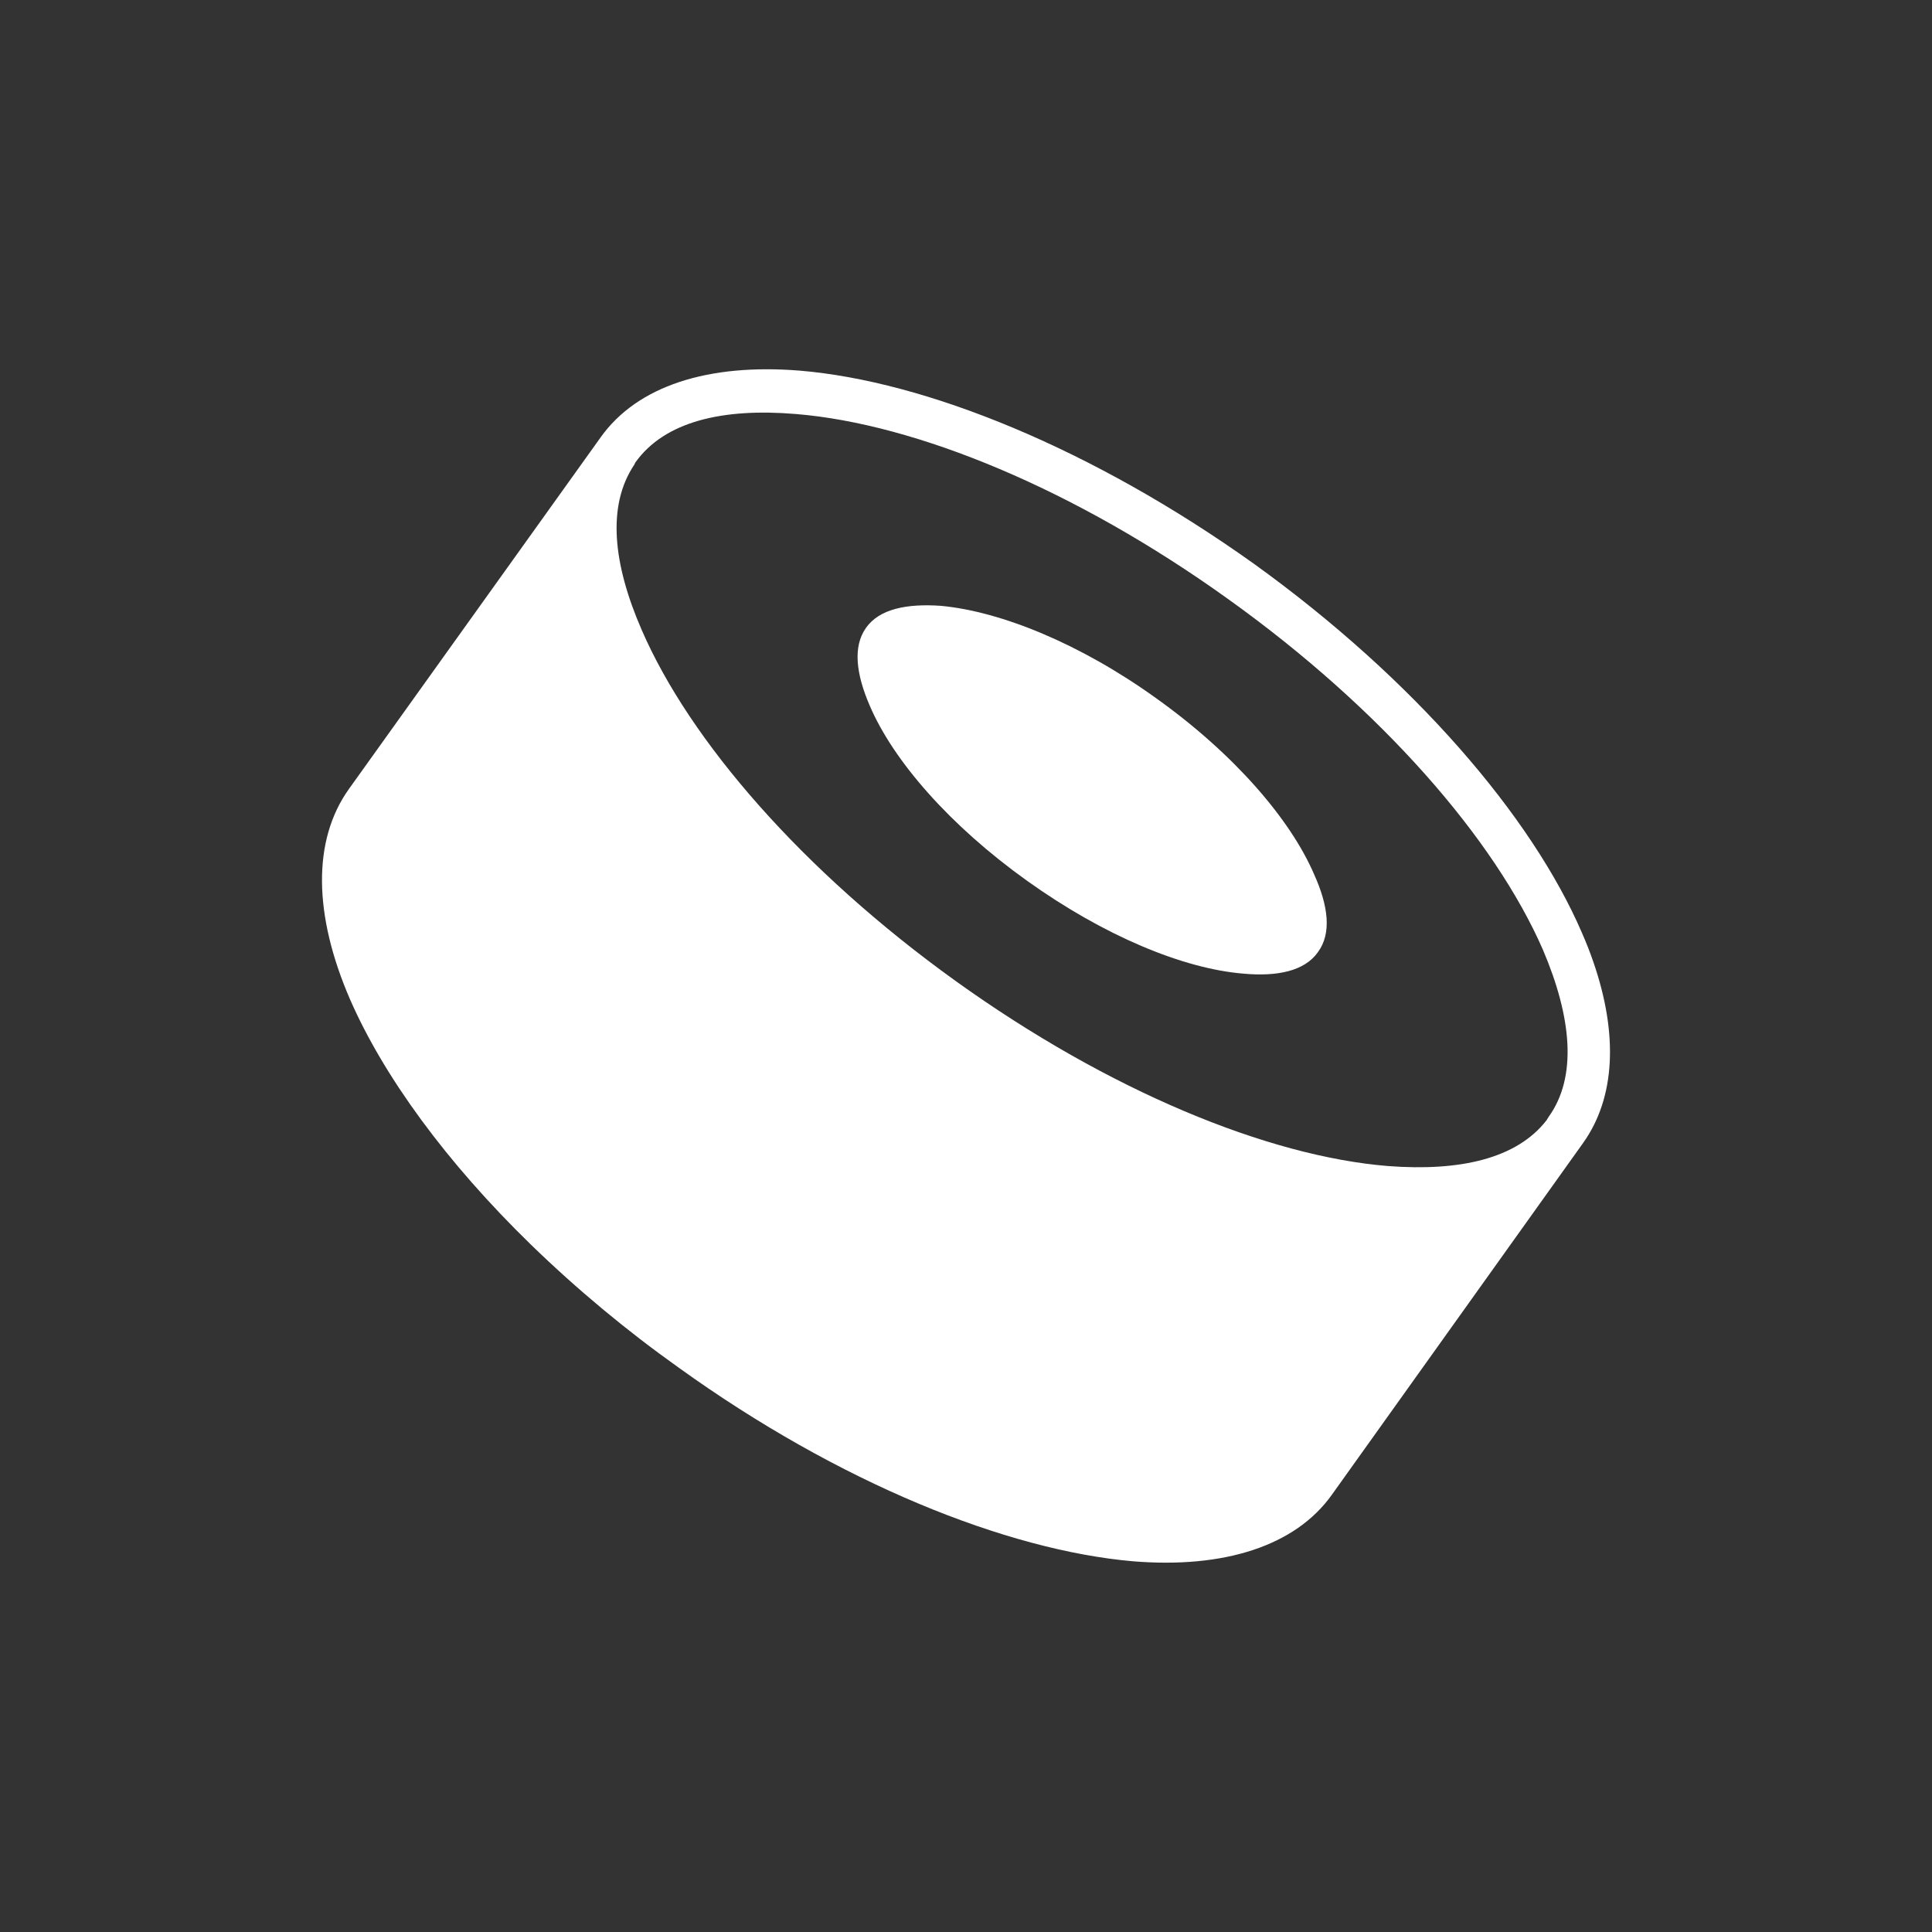 <svg width="24" height="24" viewBox="0 0 24 24" fill="none" xmlns="http://www.w3.org/2000/svg">
<rect x="0" y="0" width="24" height="24" fill="#333333" stroke="none"/>
<path fill-rule="evenodd" clip-rule="evenodd" d="M16.326 10.865C16.5 11.252 16.545 11.594 16.371 11.829C16.205 12.064 15.864 12.133 15.447 12.095C14.697 12.034 13.712 11.624 12.758 10.941C11.803 10.258 11.098 9.454 10.803 8.763C10.636 8.376 10.591 8.034 10.758 7.799C10.924 7.564 11.265 7.496 11.689 7.526C12.432 7.595 13.424 7.997 14.371 8.68C15.326 9.363 16.03 10.175 16.326 10.865Z" fill="white"/>
<path fill-rule="evenodd" clip-rule="evenodd" d="M19.794 11.952C19.753 11.832 19.705 11.71 19.651 11.587C19.03 10.145 17.568 8.437 15.576 7.003C13.576 5.576 11.5 4.734 9.932 4.604C8.795 4.513 7.917 4.794 7.462 5.432L4.333 9.803C3.879 10.441 3.894 11.366 4.348 12.414C4.764 13.366 5.54 14.435 6.596 15.462C7.168 16.017 7.782 16.528 8.432 16.99C10.424 18.424 12.508 19.259 14.076 19.395C15.204 19.487 16.091 19.206 16.545 18.568L19.667 14.197C20.067 13.635 20.103 12.848 19.794 11.952L19.794 11.952ZM19.235 13.878L19.212 13.916C18.841 14.394 18.136 14.553 17.242 14.485C15.75 14.364 13.773 13.552 11.871 12.186C9.97 10.82 8.568 9.203 7.97 7.822C7.614 7.003 7.538 6.282 7.879 5.773L7.894 5.743C8.258 5.235 8.977 5.067 9.886 5.143C11.379 5.265 13.356 6.077 15.258 7.443C17.166 8.809 18.568 10.425 19.167 11.799C19.523 12.634 19.598 13.377 19.235 13.878Z" fill="white"/>
</svg>
